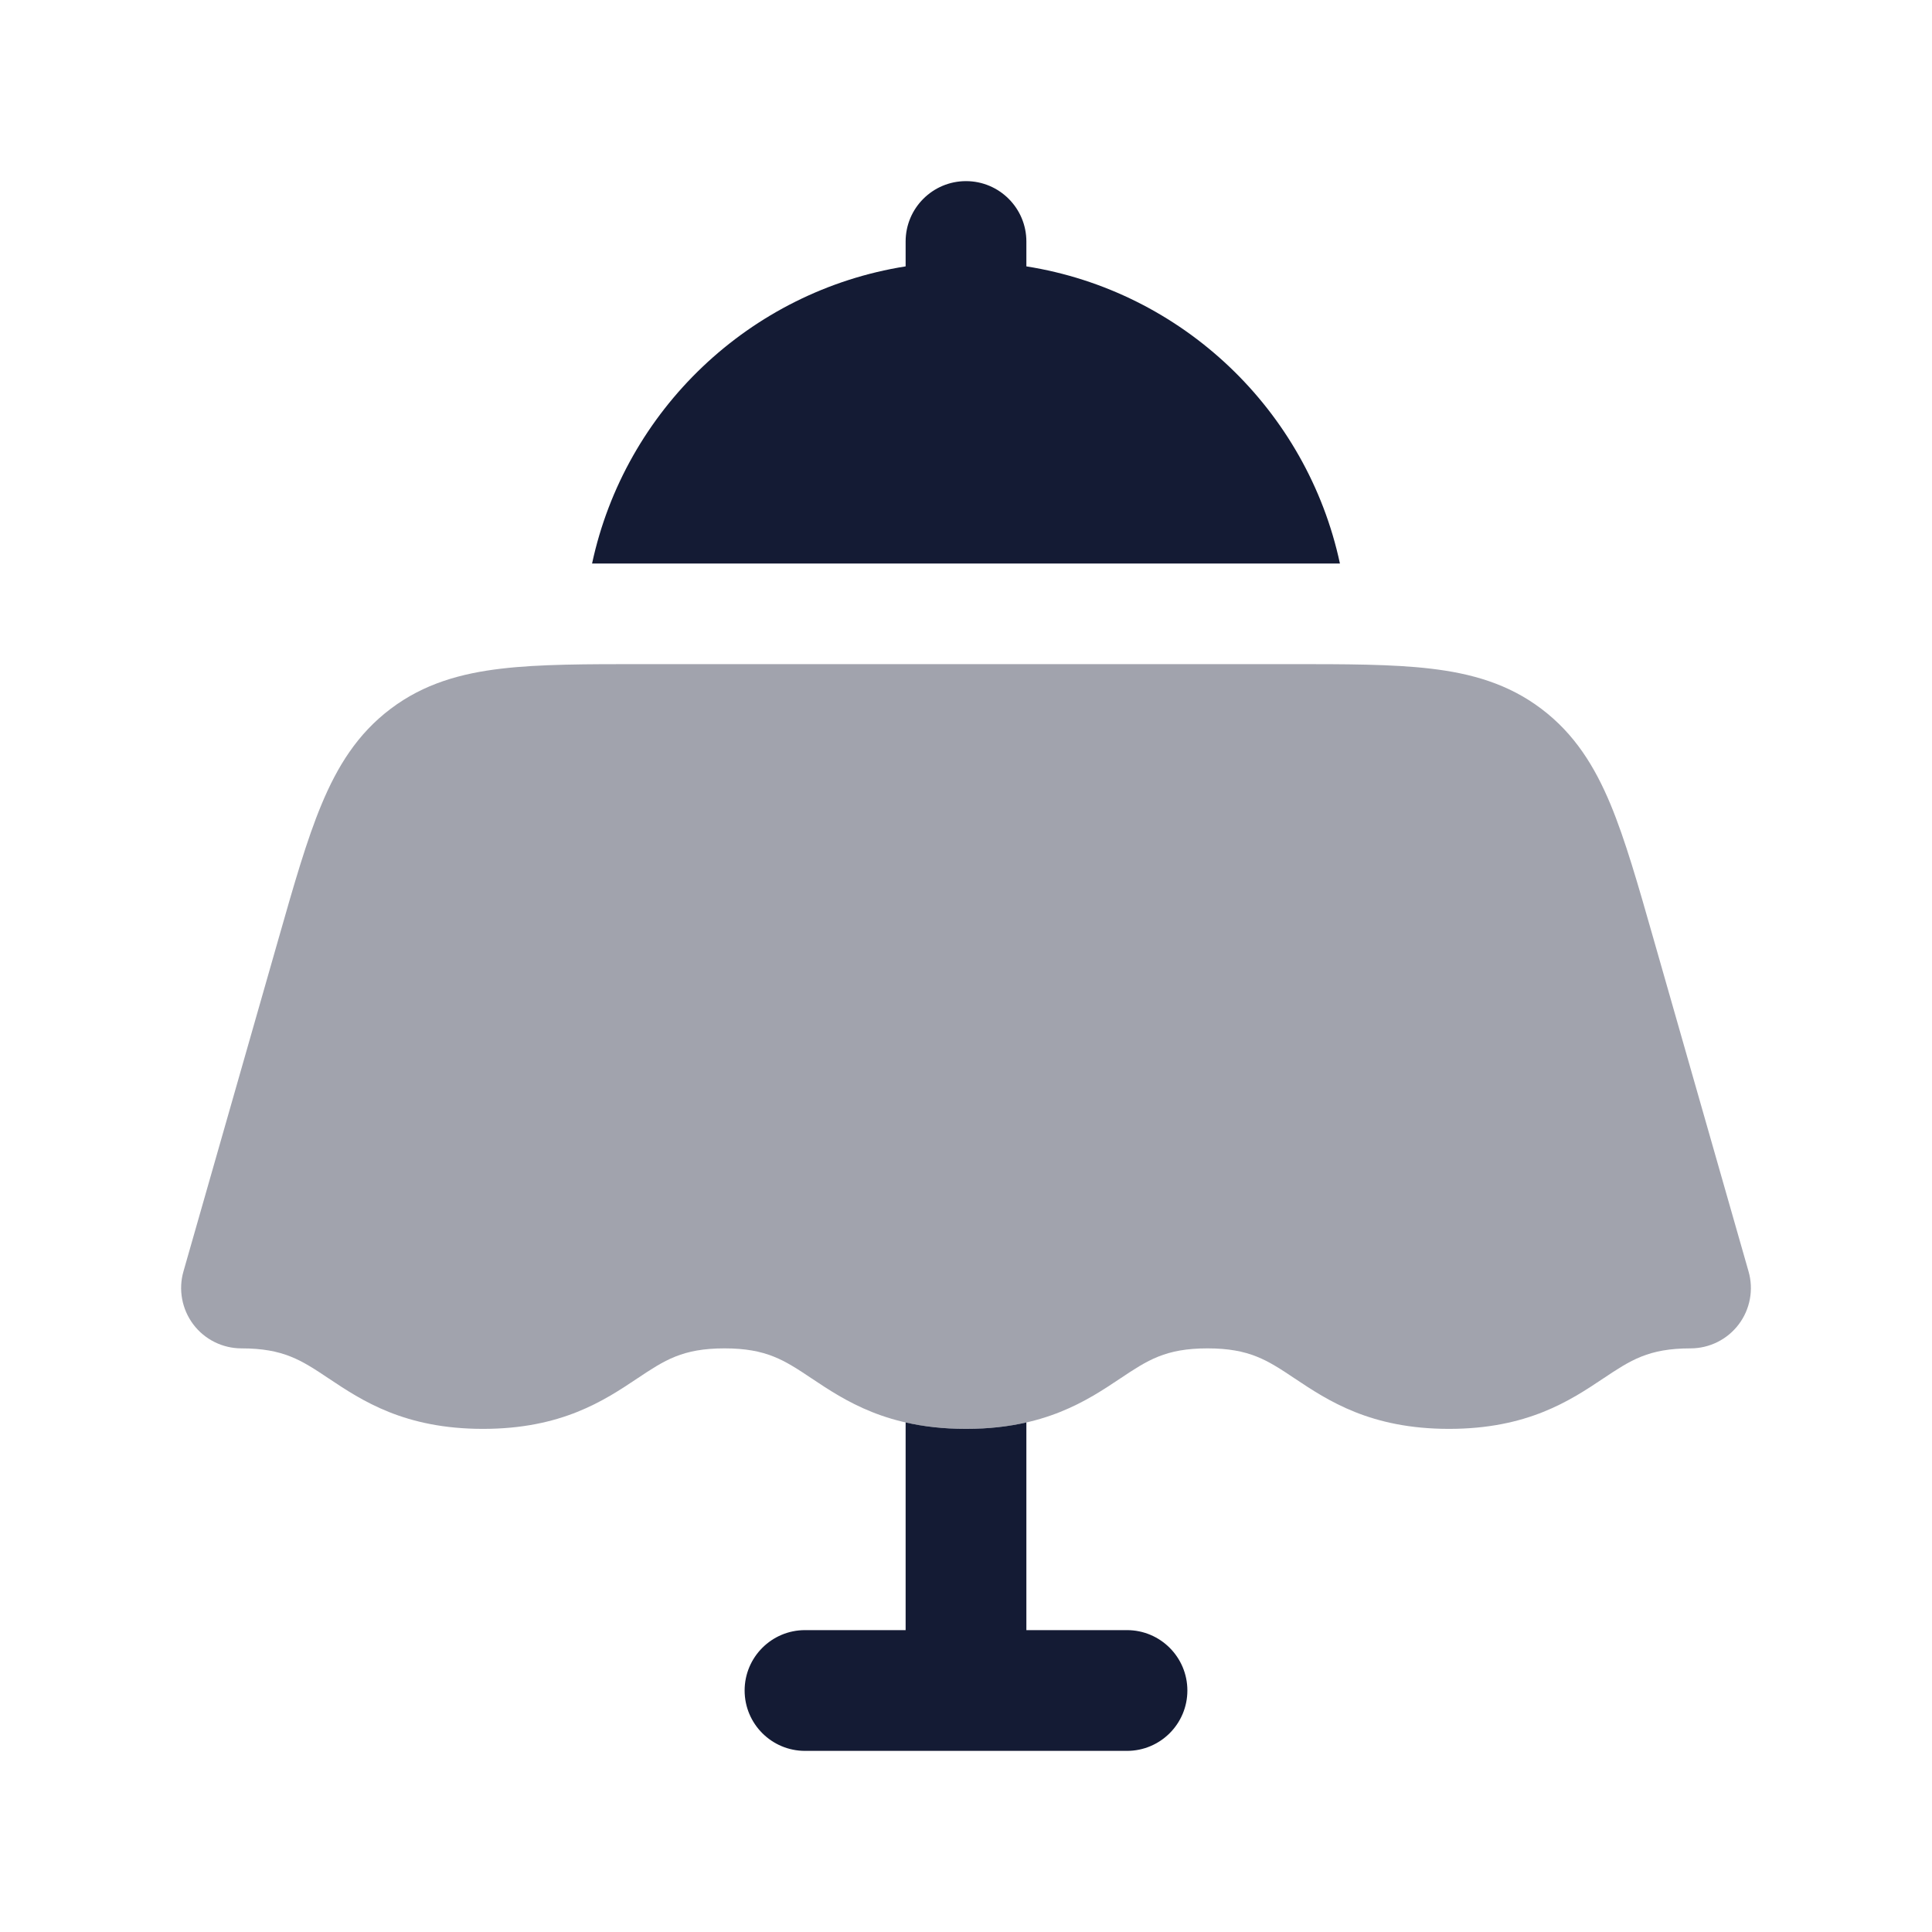 <svg width="24" height="24" viewBox="0 0 24 24" fill="none" xmlns="http://www.w3.org/2000/svg">
<path opacity="0.4" d="M16.026 8.25C16.715 8.25 17.297 8.25 17.771 8.306C18.274 8.365 18.735 8.493 19.147 8.805C19.56 9.116 19.811 9.523 20.006 9.991C20.189 10.431 20.349 10.991 20.538 11.654L20.538 11.654L21.721 15.794C21.786 16.02 21.741 16.264 21.599 16.452C21.457 16.64 21.235 16.75 21 16.75C20.477 16.75 20.255 16.898 19.919 17.122L19.916 17.124C19.504 17.399 18.975 17.75 18 17.75C17.025 17.75 16.496 17.399 16.084 17.124L16.081 17.122C15.745 16.898 15.523 16.75 15 16.75C14.477 16.75 14.255 16.898 13.919 17.122L13.916 17.124C13.504 17.399 12.975 17.75 12 17.75C11.025 17.75 10.496 17.399 10.084 17.124L10.081 17.122C9.745 16.898 9.523 16.75 9 16.75C8.477 16.75 8.255 16.898 7.919 17.122L7.916 17.124C7.504 17.399 6.975 17.75 6 17.75C5.025 17.75 4.496 17.399 4.084 17.124L4.081 17.122C3.745 16.898 3.523 16.75 3 16.75C2.765 16.75 2.543 16.64 2.401 16.452C2.26 16.264 2.214 16.02 2.279 15.794L3.462 11.654C3.651 10.991 3.811 10.431 3.995 9.991C4.19 9.523 4.44 9.116 4.853 8.805C5.265 8.493 5.726 8.365 6.229 8.306C6.703 8.25 7.285 8.25 7.974 8.25H7.974H16.026H16.026Z" fill="#141B34"/>
<path d="M12.75 3C12.75 2.586 12.414 2.25 12 2.25C11.586 2.25 11.25 2.586 11.25 3V3.309C9.311 3.616 7.763 5.097 7.355 7H16.645C16.237 5.097 14.689 3.616 12.75 3.309V3Z" fill="#141B34"/>
<path d="M11.25 17.67V20.25H10C9.586 20.25 9.25 20.586 9.25 21C9.25 21.414 9.586 21.75 10 21.75H14C14.414 21.75 14.75 21.414 14.75 21C14.75 20.586 14.414 20.25 14 20.25H12.75V17.67C12.533 17.72 12.286 17.75 12 17.75C11.714 17.75 11.467 17.72 11.25 17.67Z" fill="#141B34"/>
</svg>

